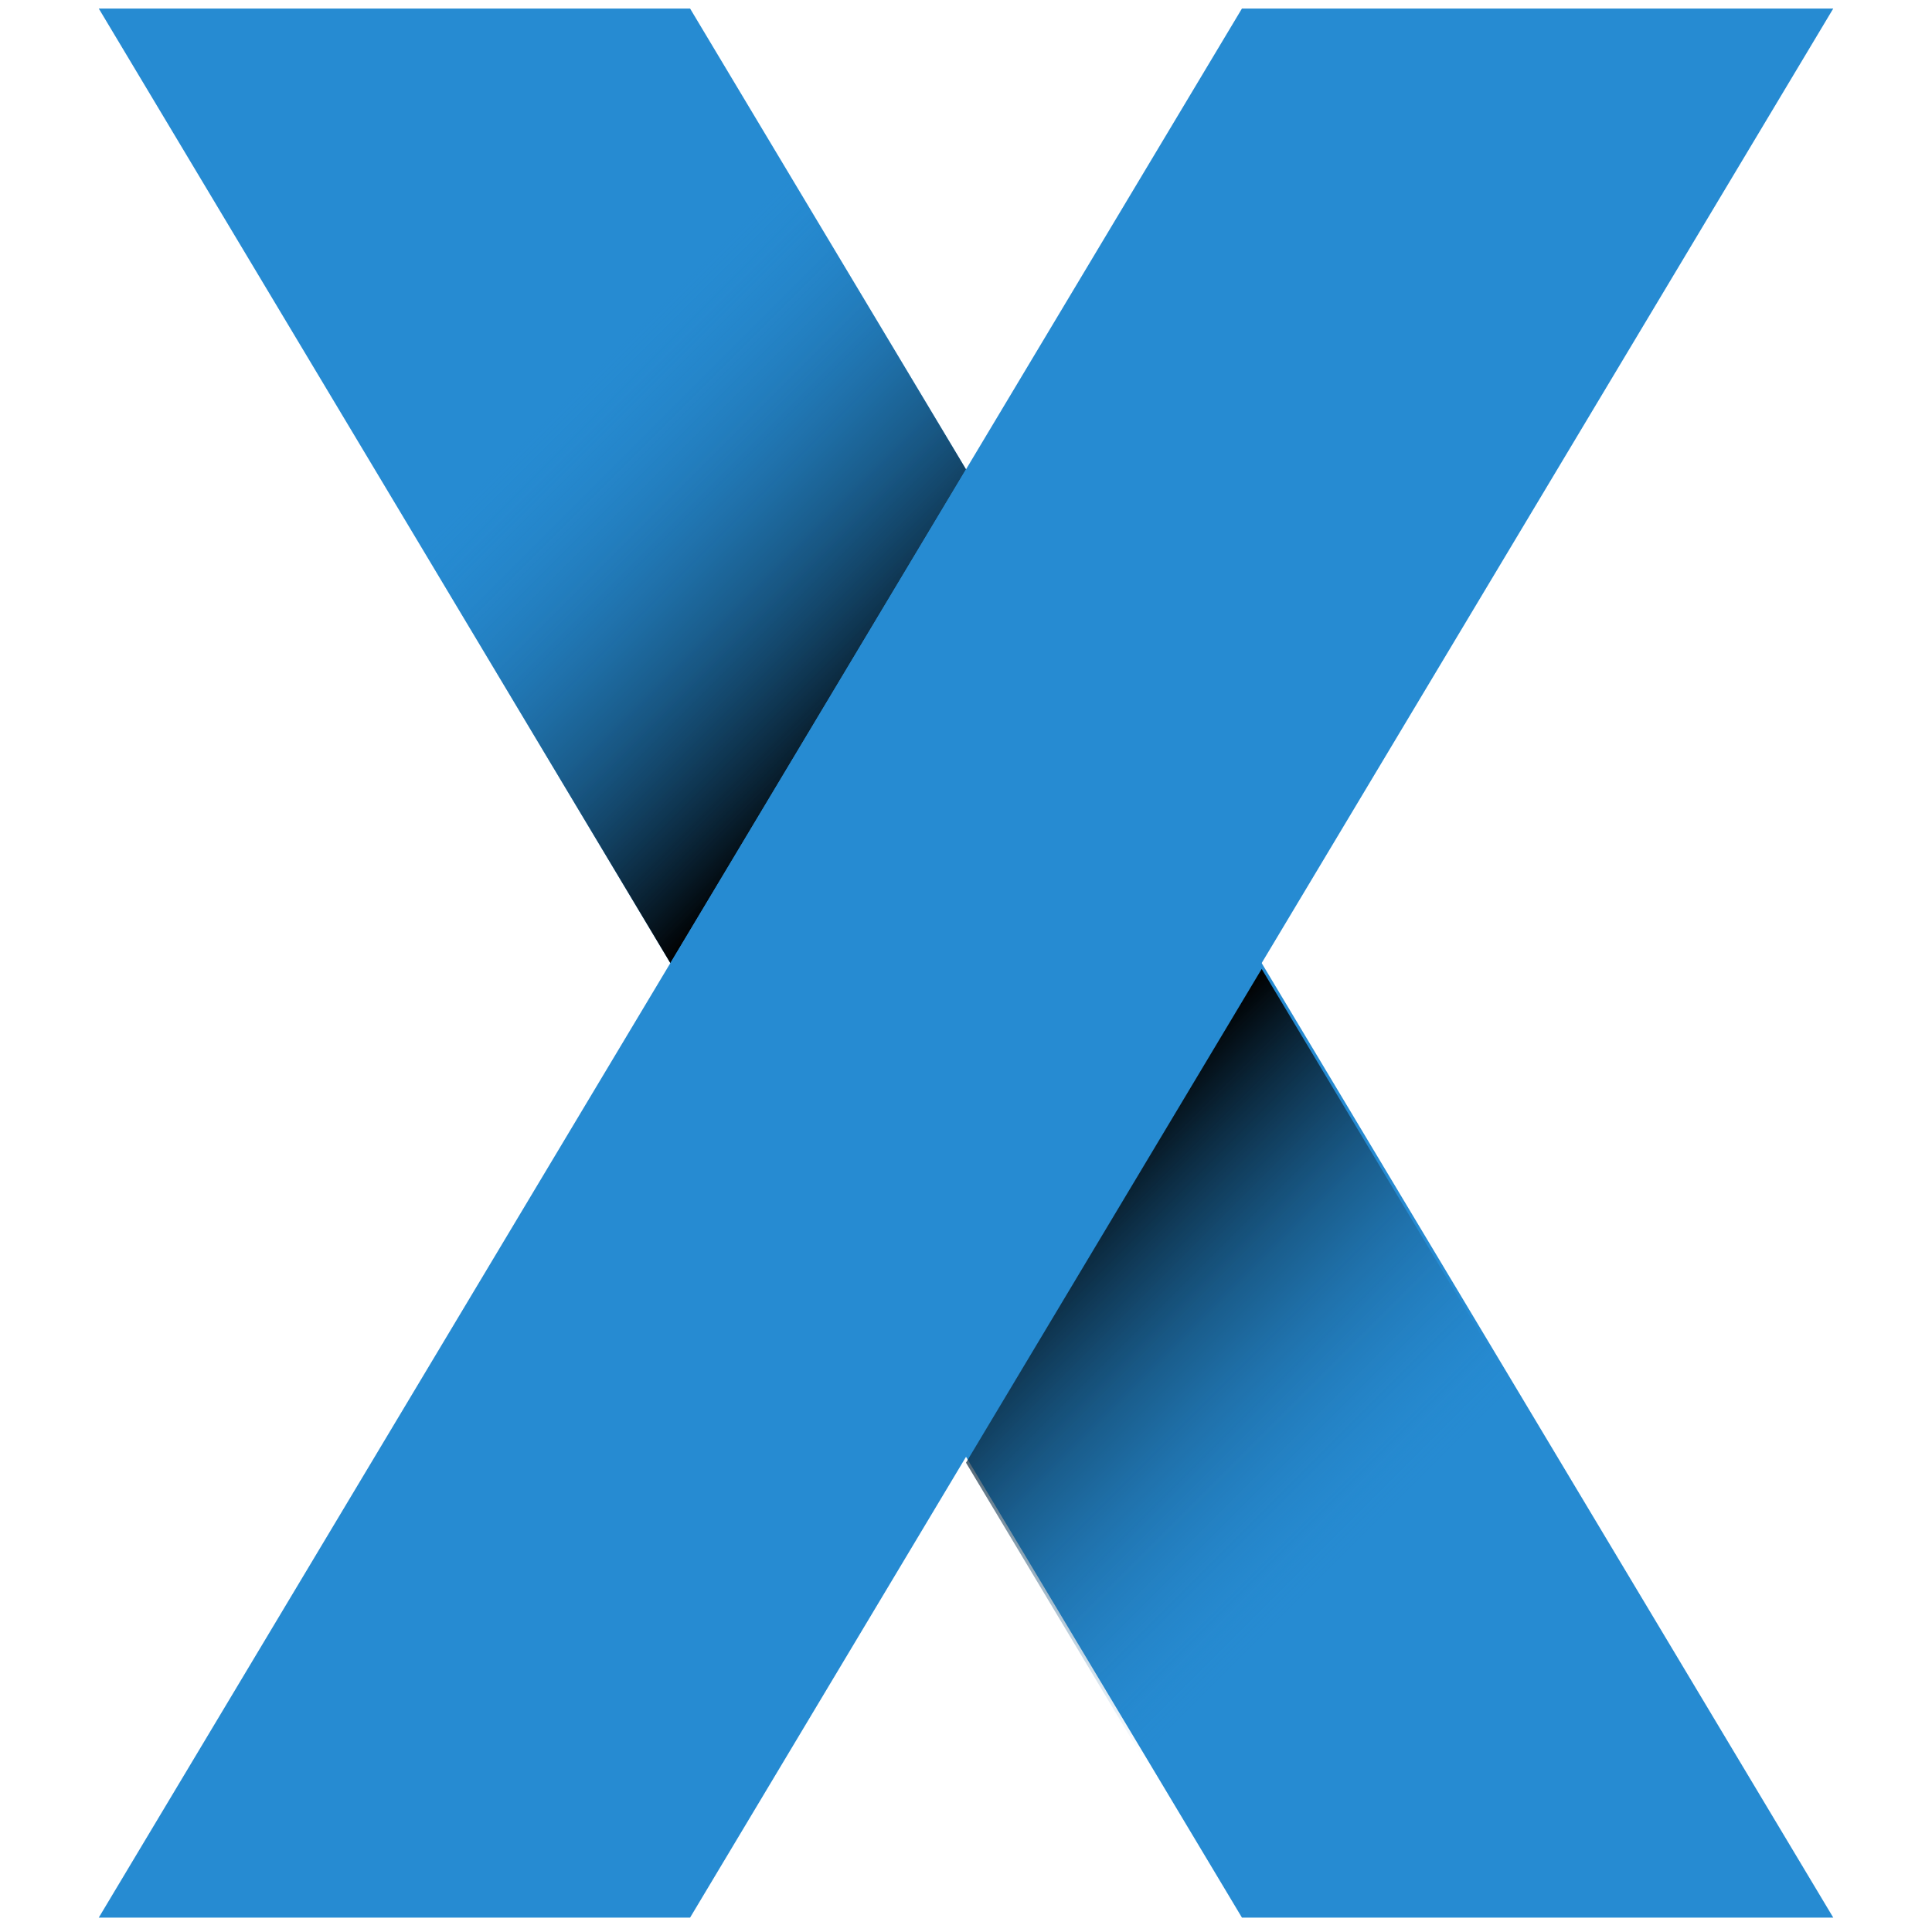 <?xml version="1.0" encoding="utf-8"?>
<!-- Generator: Adobe Illustrator 16.0.0, SVG Export Plug-In . SVG Version: 6.00 Build 0)  -->
<!DOCTYPE svg PUBLIC "-//W3C//DTD SVG 1.1//EN" "http://www.w3.org/Graphics/SVG/1.1/DTD/svg11.dtd">
<svg version="1.1" id="Layer_1" xmlns="http://www.w3.org/2000/svg" xmlns:xlink="http://www.w3.org/1999/xlink" x="0px" y="0px"
	 width="64px" height="64px" viewBox="0 0 64 64" enable-background="new 0 0 64 64" xml:space="preserve">
<g>
	<polygon fill="#268BD2" points="60.729,63.523 41.141,63.523 3.272,0.283 22.86,0.283 	"/>
	<g>
		
			<linearGradient id="SVGID_1_" gradientUnits="userSpaceOnUse" x1="581.727" y1="767.166" x2="607.004" y2="792.443" gradientTransform="matrix(1 0 0 1 -548 -727)">
			<stop  offset="0" style="stop-color:#000000"/>
			<stop  offset="0.438" style="stop-color:#2480C2;stop-opacity:0"/>
		</linearGradient>
		<polygon fill="url(#SVGID_1_)" points="32,48.454 41.141,63.718 60.729,63.718 41.795,32.097 		"/>
		
			<linearGradient id="SVGID_2_" gradientUnits="userSpaceOnUse" x1="578.275" y1="750.836" x2="552.997" y2="725.558" gradientTransform="matrix(1 0 0 1 -548 -727)">
			<stop  offset="0" style="stop-color:#000000"/>
			<stop  offset="0.438" style="stop-color:#2480C2;stop-opacity:0"/>
		</linearGradient>
		<polygon fill="url(#SVGID_2_)" points="22.86,0.283 3.272,0.283 22.207,31.904 32,15.547 		"/>
	</g>
	<polygon fill="#268BD2" points="3.272,63.523 22.86,63.523 60.729,0.283 41.141,0.283 	"/>
</g>
</svg>
